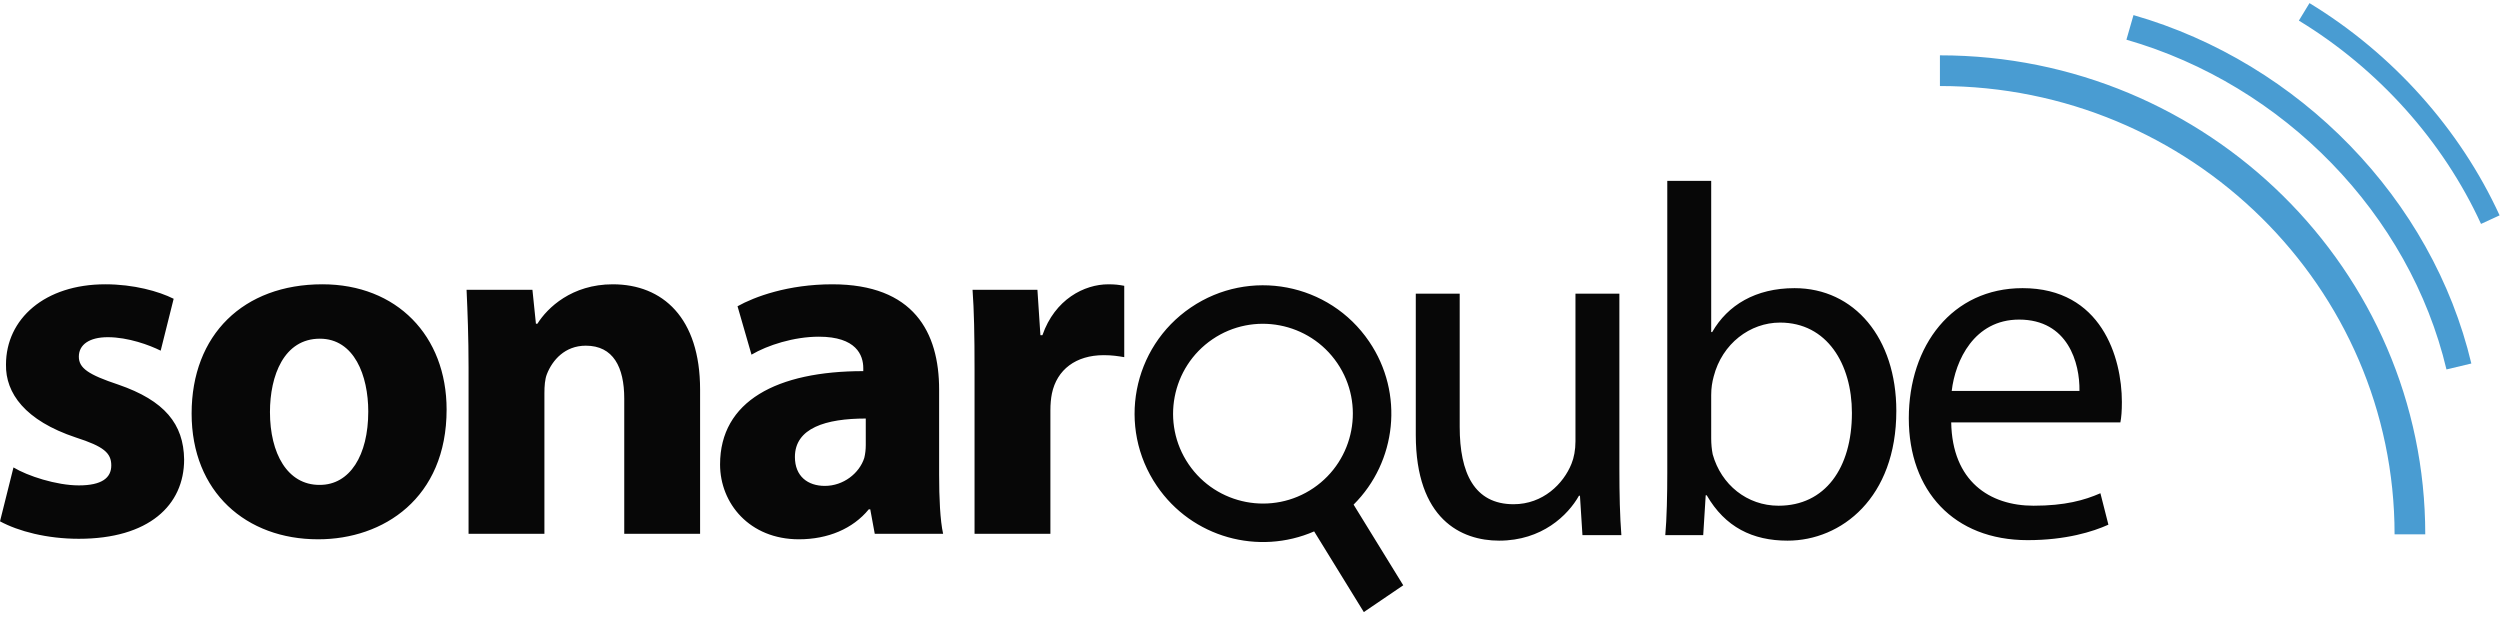<?xml version="1.0" encoding="utf-8"?>
<!-- Generator: Adobe Illustrator 16.0.3, SVG Export Plug-In . SVG Version: 6.00 Build 0)  -->
<!DOCTYPE svg PUBLIC "-//W3C//DTD SVG 1.1//EN" "http://www.w3.org/Graphics/SVG/1.1/DTD/svg11.dtd">
<svg version="1.1" id="Layer_1" xmlns="http://www.w3.org/2000/svg" xmlns:xlink="http://www.w3.org/1999/xlink" x="0px" y="0px"
	 width="800px" height="199px" viewBox="0 0 800 199" enable-background="new 0 0 800 199" xml:space="preserve">
<g>
	<path fill="#070707" d="M420.314,156.177c-13.12,8.916-31.038,5.496-39.961-7.625c-8.922-13.121-5.495-31.045,7.625-39.979
		c13.113-8.916,31.038-5.489,39.961,7.632C436.868,129.317,433.448,147.248,420.314,156.177 M438.119,109.283
		c-12.741-18.774-38.304-23.632-57.061-10.878c-18.769,12.754-23.64,38.311-10.878,57.066
		c11.284,16.619,32.596,22.314,50.347,14.576l15.896,25.815l12.614-8.57l-15.888-25.815
		C446.882,147.82,449.423,125.884,438.119,109.283 M0,166.824c5.908,3.194,15.01,5.589,25.229,5.589
		c22.355,0,33.693-10.697,33.693-25.389c-0.16-11.338-6.228-18.842-21.078-23.952c-9.581-3.192-12.615-5.271-12.615-8.942
		c0-3.832,3.354-6.228,9.262-6.228c6.547,0,13.413,2.555,16.926,4.312l4.152-16.606c-4.791-2.396-12.774-4.632-21.876-4.632
		c-19.322,0-31.777,11.019-31.777,25.709c-0.16,9.102,6.068,17.884,22.355,23.313c8.942,2.875,11.337,4.95,11.337,8.942
		c0,3.991-3.034,6.388-10.379,6.388c-7.186,0-16.447-3.034-20.918-5.749L0,166.824z M101.876,172.573
		c20.758,0,41.038-13.094,41.038-41.518c0-23.633-15.968-40.08-39.76-40.08c-25.229,0-41.836,16.129-41.836,41.357
		s17.565,40.239,40.399,40.239L101.876,172.573L101.876,172.573z M102.196,155.168c-10.22,0-15.809-10.06-15.809-23.313
		c0-11.657,4.471-23.474,15.968-23.474c11.018,0,15.489,11.816,15.489,23.313c0,14.052-5.908,23.473-15.489,23.473H102.196z
		 M149.94,170.817h24.271v-45.03c0-2.235,0.16-4.471,0.798-6.067c1.756-4.472,5.749-9.103,12.455-9.103
		c8.782,0,12.295,6.866,12.295,16.926v43.273h24.271v-46.148c0-22.993-11.976-33.692-27.944-33.692
		c-13.094,0-20.918,7.506-24.112,12.615h-0.479l-1.118-10.857h-21.078c0.319,7.025,0.639,15.17,0.639,24.91v53.174H149.94z
		 M300.519,124.669c0-18.363-8.144-33.691-34.171-33.691c-14.212,0-24.91,3.992-30.339,7.025l4.471,15.489
		c5.11-3.034,13.573-5.749,21.557-5.749c11.976,0,14.211,5.908,14.211,10.061v0.957c-27.625,0-45.828,9.582-45.828,29.86
		c0,12.455,9.421,23.952,25.229,23.952c9.261,0,17.246-3.354,22.355-9.581h0.479l1.437,7.824h21.876
		c-0.958-4.312-1.278-11.497-1.278-18.843L300.519,124.669L300.519,124.669z M277.046,142.394c0,1.438-0.16,2.875-0.479,4.152
		c-1.597,4.949-6.707,8.941-12.615,8.941c-5.429,0-9.581-3.034-9.581-9.262c0-9.262,9.9-12.295,22.674-12.295L277.046,142.394
		L277.046,142.394z M311.856,170.817h24.271v-39.441c0-2.076,0.16-3.833,0.479-5.429c1.597-7.665,7.663-12.295,16.605-12.295
		c2.715,0,4.631,0.319,6.547,0.639V91.457c-1.757-0.319-2.874-0.479-5.108-0.479c-7.665,0-17.086,4.791-21.078,16.289h-0.64
		l-0.958-14.531h-20.759c0.479,6.707,0.639,14.212,0.639,25.708v52.374H311.856z M518.201,93.964h-14.052v47.267
		c0,2.714-0.479,5.27-1.277,7.186c-2.556,6.388-9.104,12.935-18.523,12.935c-12.613,0-17.245-10.061-17.245-24.75V93.966h-14.053
		v45.189c0,26.986,14.531,33.852,26.667,33.852c13.732,0,22.036-8.144,25.549-14.371h0.319l0.799,12.615h12.455
		c-0.479-6.068-0.639-13.094-0.639-21.238V93.964z M533.53,151.29c0,6.866-0.159,14.69-0.64,19.96h12.137l0.799-12.774h0.318
		c5.908,10.22,14.69,14.531,25.868,14.531c17.245,0,34.812-13.731,34.812-41.517c0-23.313-13.414-39.281-32.575-39.281
		c-12.455,0-21.397,5.429-26.348,14.052h-0.319V57.878H533.53V151.29z M547.582,126.38c0-2.236,0.319-4.152,0.799-5.908
		c2.715-10.539,11.656-17.246,21.237-17.246c15.01,0,22.994,13.254,22.994,28.902c0,17.725-8.623,29.701-23.474,29.701
		c-10.061,0-18.363-6.707-21.078-16.447c-0.318-1.597-0.479-3.354-0.479-5.109V126.38z M678.521,135.162
		c0.318-1.597,0.479-3.673,0.479-6.547c0-14.212-6.547-36.407-31.777-36.407c-22.515,0-36.406,18.363-36.406,41.678
		c0,23.152,14.372,38.961,38.005,38.961c12.295,0,20.918-2.713,25.868-4.949l-2.557-10.061c-5.108,2.235-11.337,3.992-21.396,3.992
		c-14.053,0-26.028-7.824-26.349-26.667H678.521z M624.549,125.103c1.117-9.74,7.187-22.834,21.558-22.834
		c15.647,0,19.479,13.893,19.32,22.834H624.549z"/>
	<path fill="#499CD2" d="M776.084,170.981h-9.82c0-79.102-65.27-143.453-145.488-143.453v-9.82
		C706.416,17.707,776.084,86.45,776.084,170.981z M782.87,118.22c-11.783-49.621-51.996-91.037-102.415-105.516l2.262-7.871
		c53.214,15.283,95.655,59.035,108.11,111.49L782.87,118.22z M793.928,71.653c-12.147-26.494-32.867-49.602-58.29-65.057l3.4-5.597
		c26.547,16.142,48.137,40.246,60.831,67.917L793.928,71.653z"/>
</g>
</svg>
